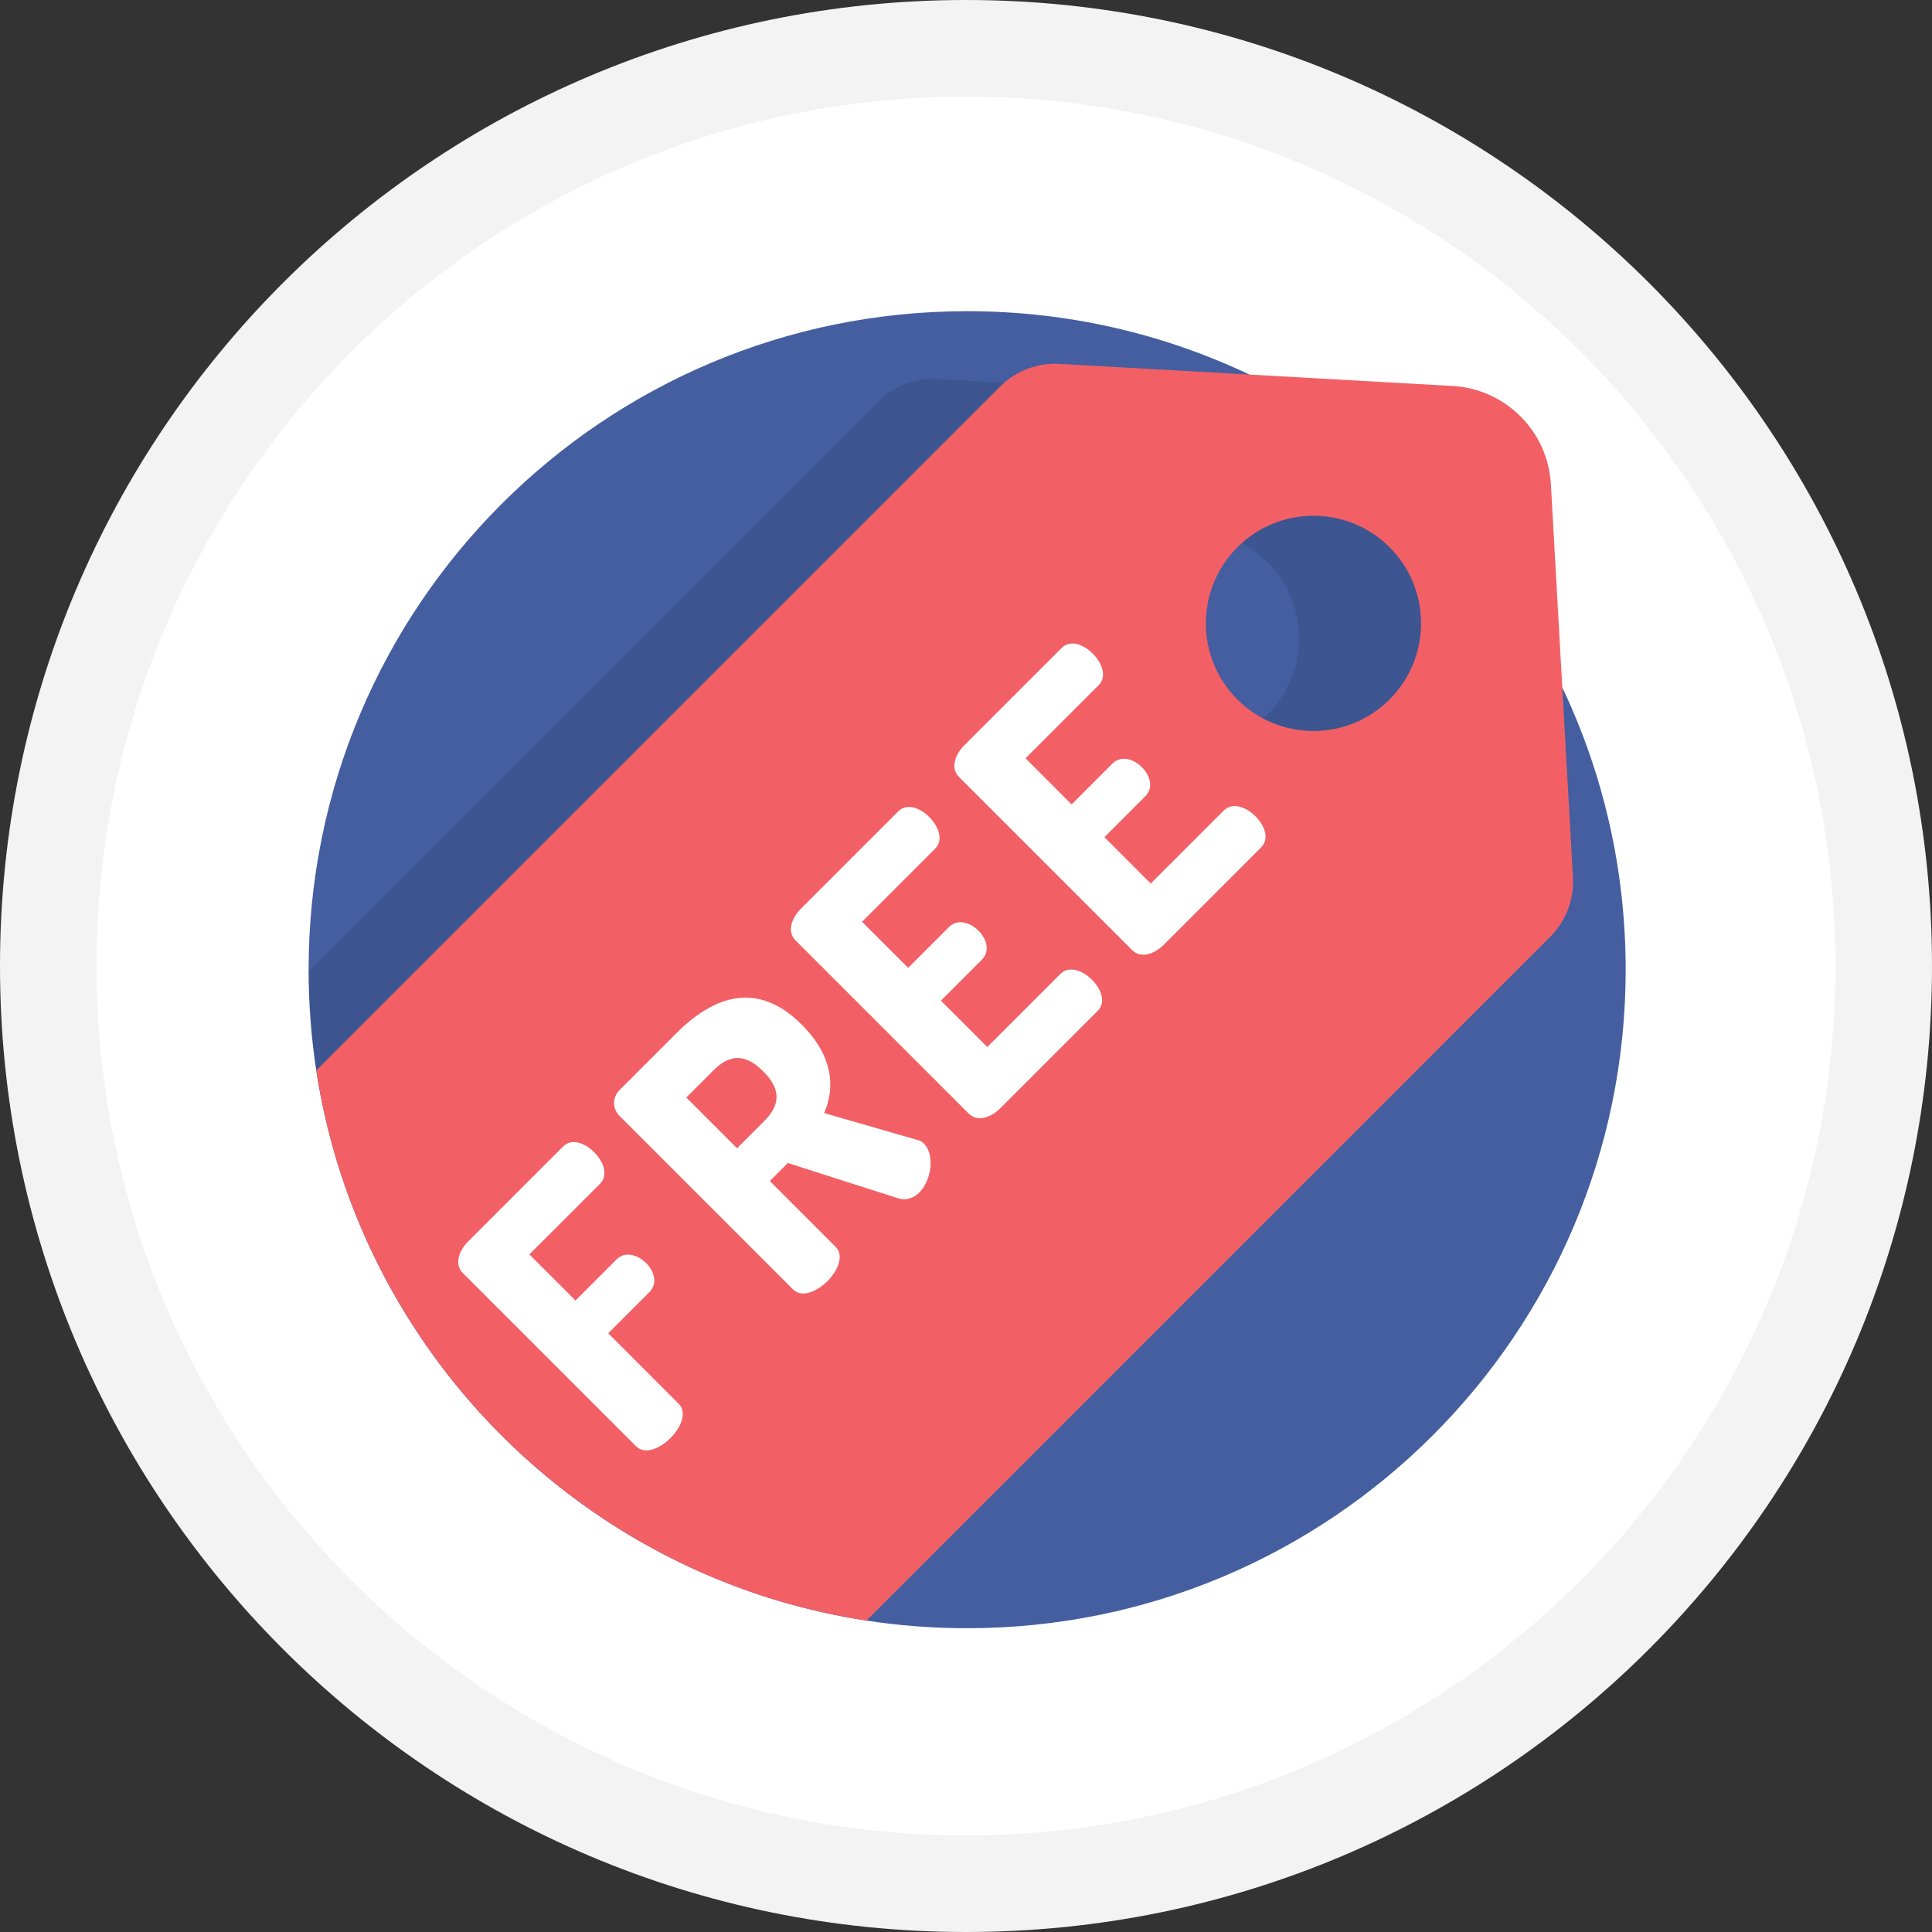 <?xml version="1.0" encoding="utf-8"?>
<!-- Generator: Adobe Illustrator 16.0.0, SVG Export Plug-In . SVG Version: 6.00 Build 0)  -->
<!DOCTYPE svg PUBLIC "-//W3C//DTD SVG 1.1//EN" "http://www.w3.org/Graphics/SVG/1.1/DTD/svg11.dtd">
<svg version="1.1" id="Layer_1" xmlns="http://www.w3.org/2000/svg" xmlns:xlink="http://www.w3.org/1999/xlink" x="0px" y="0px"
	 width="200px" height="200px" viewBox="0 0 200 200" enable-background="new 0 0 200 200" xml:space="preserve">
<rect x="0" y="0" width="200" height="200" fill="#333333" stroke="none"/>
<g>
	<path fill="#FFFFFF" d="M100,195c-52.383,0-95-42.617-95-95S47.617,5,100,5s95,42.617,95,95C195,152.382,152.383,195,100,195z"/>
	<path fill="#F3F3F3" d="M100,10c49.626,0,90,40.374,90,90c0,49.625-40.374,90-90,90s-90-40.375-90-90C10,50.374,50.374,10,100,10
		 M100,0C44.771,0,0,44.771,0,100c0,55.229,44.771,100,100,100c55.229,0,100-44.771,100-100C200,44.771,155.229,0,100,0L100,0z"/>
</g>
<path fill="#445EA0" d="M168.289,100.383c0,37.649-30.521,68.17-68.171,68.17c-3.545,0-7.025-0.27-10.422-0.79
	c-3.086-0.474-6.102-1.155-9.039-2.025c-24.935-7.415-43.895-28.713-47.918-54.933c-0.512-3.35-0.782-6.781-0.791-10.272v-0.149
	c0-37.649,30.521-68.17,68.17-68.17c10.456,0,20.365,2.354,29.221,6.562c1.649,0.784,3.265,1.633,4.84,2.545
	c5.021,2.902,9.643,6.425,13.748,10.465c5.661,5.572,10.354,12.123,13.801,19.383C165.935,80.021,168.289,89.929,168.289,100.383z"
	/>
<path opacity="0.1" d="M150.203,92.383l-1.103-19.652l-1.174-20.946l-0.007-0.086c-0.308-5.49-4.689-9.87-10.177-10.179l-3.564-0.2
	l-3.636-0.203l-13.832-0.78l-19.656-1.104c-2.292-0.131-4.53,0.723-6.155,2.349l-58.951,58.95c0.008,3.491,0.278,6.923,0.791,10.272
	c4.023,26.22,22.983,47.518,47.918,54.933l67.196-67.202C149.478,96.913,150.333,94.676,150.203,92.383z M131.218,73.971
	c-4.35,4.349-11.401,4.352-15.751,0.003c-4.352-4.355-4.35-11.408,0-15.758c4.35-4.349,11.401-4.352,15.757,0
	C135.572,62.566,135.569,69.62,131.218,73.971z"/>
<path fill="#F26065" d="M161.728,71.167l-1.18-21.034c-0.309-5.489-4.692-9.869-10.179-10.178l-7.199-0.404l-13.831-0.777
	l-19.659-1.106c-2.293-0.129-4.529,0.725-6.153,2.349l-70.788,70.788c4.496,29.306,27.651,52.463,56.957,56.958l70.787-70.79
	c1.621-1.623,2.477-3.86,2.349-6.152L161.728,71.167z M143.845,72.408c-4.349,4.349-11.402,4.353-15.752,0.003
	c-4.351-4.354-4.348-11.408,0-15.757c4.35-4.349,11.403-4.352,15.758,0C148.199,61.002,148.197,68.057,143.845,72.408z"/>
<g>
	<path fill="#FFFFFF" d="M47.907,131.779c-0.904-0.905-0.395-2.317,0.565-3.277l9.802-9.803c0.933-0.933,2.316-0.339,3.221,0.565
		c1.045,1.044,1.469,2.429,0.622,3.276l-7.317,7.316l4.774,4.773l4.266-4.266c0.848-0.845,2.147-0.508,3.051,0.397
		c0.763,0.762,1.271,2.063,0.339,2.993l-4.267,4.266l7.289,7.289c0.904,0.903,0.255,2.459-0.847,3.56
		c-1.103,1.102-2.656,1.751-3.559,0.848L47.907,131.779z"/>
	<path fill="#FFFFFF" d="M64.123,115.506c-0.706-0.706-0.791-1.863,0.028-2.683l5.849-5.85c3.87-3.869,8.39-5.508,12.995-0.904
		c3.165,3.166,3.531,6.413,2.316,9.153l9.69,2.798c0.283,0.057,0.508,0.228,0.65,0.367c1.102,1.102,0.819,3.757-0.481,5.057
		c-0.564,0.565-1.327,0.876-2.231,0.593l-11.386-3.644l-1.864,1.865l6.809,6.809c0.904,0.903,0.254,2.458-0.848,3.56
		c-1.101,1.102-2.656,1.751-3.56,0.848L64.123,115.506z M71.045,113.614l5.254,5.254l2.797-2.796
		c1.582-1.582,1.894-3.193-0.084-5.169c-1.978-1.978-3.588-1.668-5.17-0.086L71.045,113.614z"/>
	<path fill="#FFFFFF" d="M94.013,100.194l4.238-4.237c0.847-0.847,2.146-0.509,3.05,0.396c0.763,0.763,1.272,2.061,0.339,2.994
		l-4.237,4.239l4.803,4.802l7.572-7.572c0.847-0.847,2.231-0.423,3.277,0.622c0.903,0.903,1.496,2.288,0.564,3.22l-10.059,10.058
		c-0.96,0.961-2.372,1.469-3.276,0.565L82.346,97.341c-0.905-0.904-0.397-2.316,0.565-3.277l10.057-10.057
		c0.933-0.933,2.317-0.339,3.22,0.564c1.046,1.045,1.47,2.43,0.622,3.278l-7.572,7.57L94.013,100.194z"/>
	<path fill="#FFFFFF" d="M110.935,83.272l4.237-4.236c0.848-0.848,2.147-0.509,3.051,0.395c0.763,0.763,1.271,2.063,0.339,2.994
		l-4.236,4.238l4.801,4.802l7.571-7.571c0.849-0.847,2.233-0.424,3.277,0.622c0.905,0.904,1.498,2.289,0.565,3.22l-10.057,10.058
		c-0.961,0.96-2.372,1.469-3.275,0.565l-17.94-17.939c-0.904-0.904-0.396-2.316,0.563-3.277l10.058-10.058
		c0.934-0.932,2.316-0.338,3.221,0.564c1.045,1.046,1.471,2.43,0.622,3.278l-7.571,7.57L110.935,83.272z"/>
</g>
</svg>
